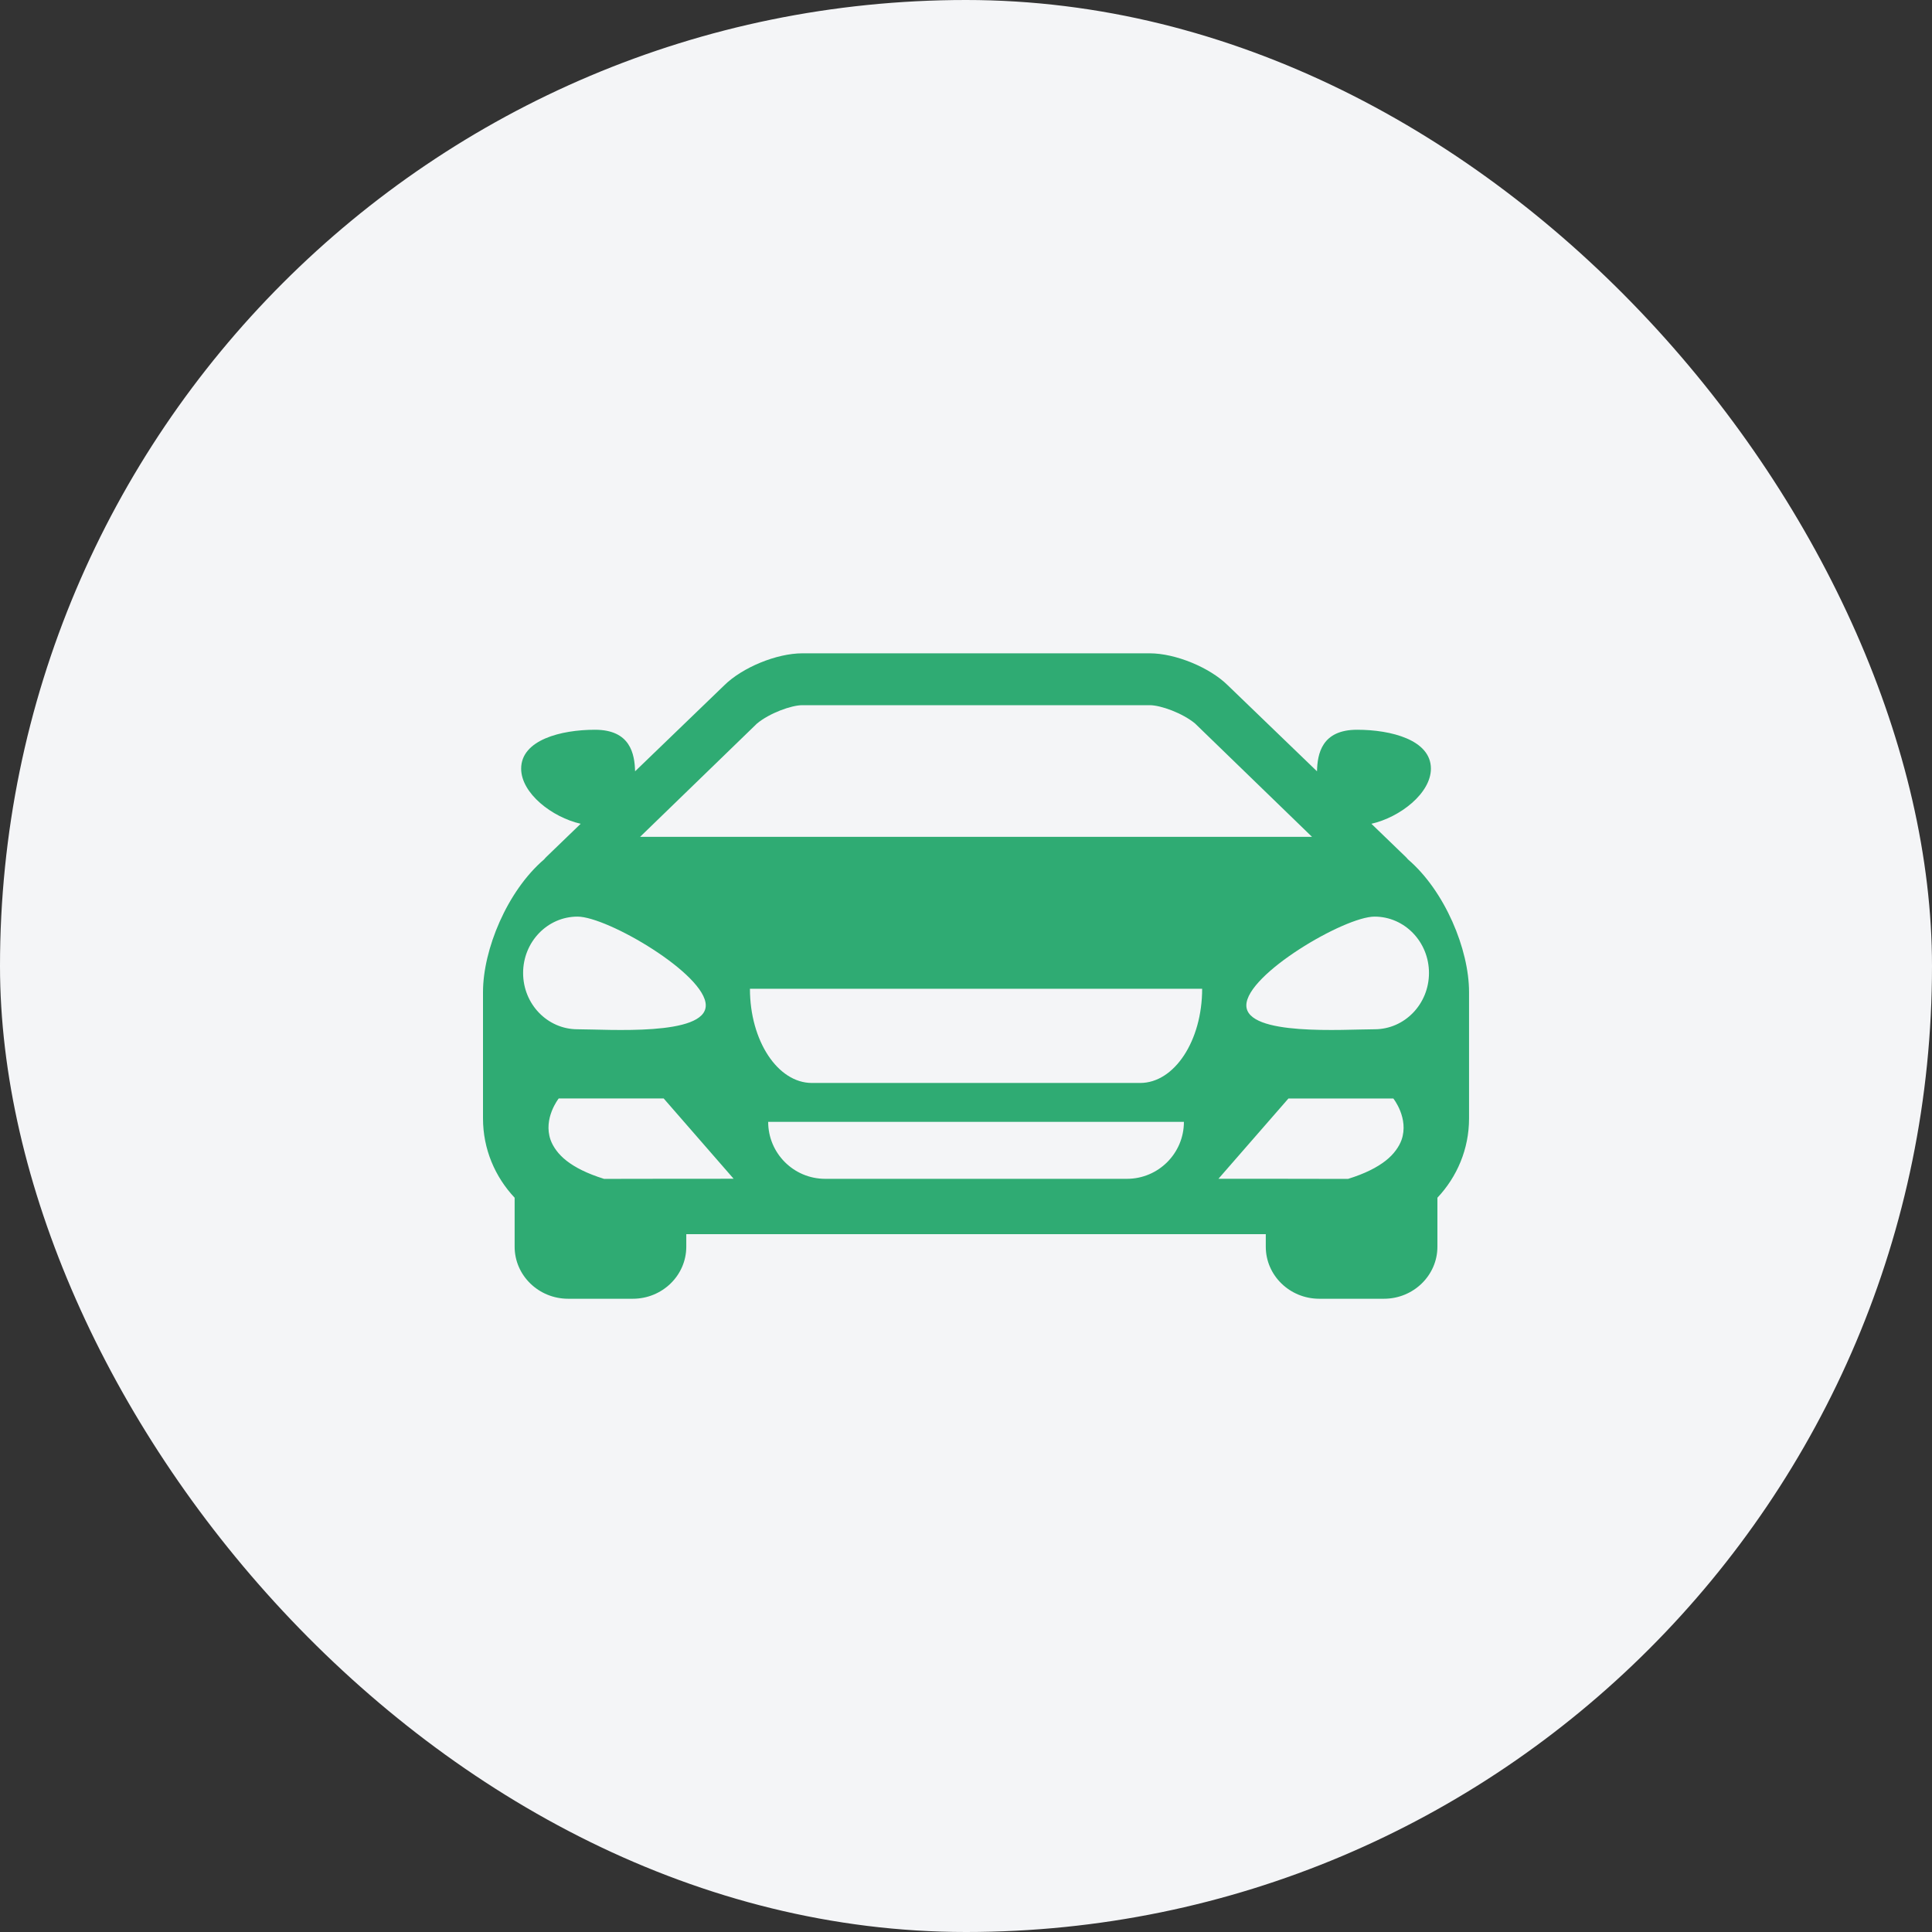 <svg width="96" height="96" viewBox="0 0 96 96" fill="none" xmlns="http://www.w3.org/2000/svg">
<rect x="0" y="0" width="96" height="96" fill="#333333" stroke="none"/>
<rect width="96" height="96" rx="48" fill="#F4F5F7"/>
<g clip-path="url(#clip0)">
<path d="M69.961 42.702C69.928 42.664 69.9 42.627 69.861 42.59L68.144 40.933C69.568 40.61 71.101 39.417 71.101 38.193C71.101 36.767 69.122 36.261 67.433 36.261C65.667 36.261 65.462 37.471 65.441 38.326L61.011 34.055C60.111 33.164 58.404 32.463 57.128 32.463H48.5H48.498H39.868C38.593 32.463 36.887 33.164 35.986 34.055L31.557 38.326C31.534 37.471 31.329 36.261 29.565 36.261C27.874 36.261 25.896 36.767 25.896 38.193C25.896 39.417 27.43 40.61 28.854 40.933L27.137 42.59C27.098 42.627 27.071 42.664 27.037 42.702C25.2 44.272 24 47.184 24 49.297V55.576C24 57.1 24.601 58.483 25.572 59.514V61.949C25.572 63.373 26.764 64.534 28.23 64.534H31.444C32.91 64.534 34.101 63.375 34.101 61.949V61.326H48.498H48.5H62.896V61.949C62.896 63.375 64.086 64.534 65.554 64.534H68.767C70.234 64.534 71.424 63.373 71.424 61.949V59.514C72.396 58.483 72.996 57.1 72.996 55.576V49.297C72.998 47.184 71.798 44.272 69.961 42.702ZM37.613 35.953C38.236 35.434 39.325 35.04 39.868 35.04H48.498H48.5H57.13C57.673 35.04 58.762 35.434 59.385 35.953L65.194 41.583H48.5H48.498H31.805L37.613 35.953ZM25.993 48.347C25.993 46.801 27.203 45.546 28.697 45.546C30.19 45.546 35.069 48.41 35.069 49.956C35.069 51.502 30.19 51.144 28.697 51.144C27.203 51.144 25.993 49.894 25.993 48.347ZM34.102 58.573H33.587H33.072L30.017 58.578C29.169 58.314 28.571 58.006 28.148 57.675C27.934 57.508 27.77 57.334 27.642 57.161C27.513 56.986 27.419 56.814 27.358 56.642C26.978 55.568 27.763 54.581 27.763 54.581H32.977L36.453 58.571L34.102 58.573ZM55.996 58.575H48.5H48.498H41.002C39.439 58.575 38.17 57.306 38.17 55.744H48.498H48.5H58.828C58.828 57.308 57.559 58.575 55.996 58.575ZM56.654 53.812H48.5H48.498H40.344C38.644 53.812 37.264 51.716 37.264 49.131H48.498H48.5H59.734C59.734 51.717 58.354 53.812 56.654 53.812ZM69.641 56.644C69.579 56.816 69.485 56.988 69.356 57.162C69.229 57.335 69.065 57.509 68.85 57.676C68.428 58.007 67.829 58.317 66.981 58.579L63.926 58.574H63.411H62.896H60.543L64.021 54.584H69.234C69.234 54.583 70.02 55.568 69.641 56.644ZM68.301 51.144C66.809 51.144 61.93 51.5 61.93 49.956C61.93 48.412 66.809 45.546 68.301 45.546C69.795 45.546 71.005 46.801 71.005 48.347C71.005 49.892 69.795 51.144 68.301 51.144Z" fill="#2FAB73"/>
</g>
<defs>
<clipPath id="clip0">
<rect width="48.997" height="48.998" fill="white" transform="translate(24 24)"/>
</clipPath>
</defs>
</svg>
